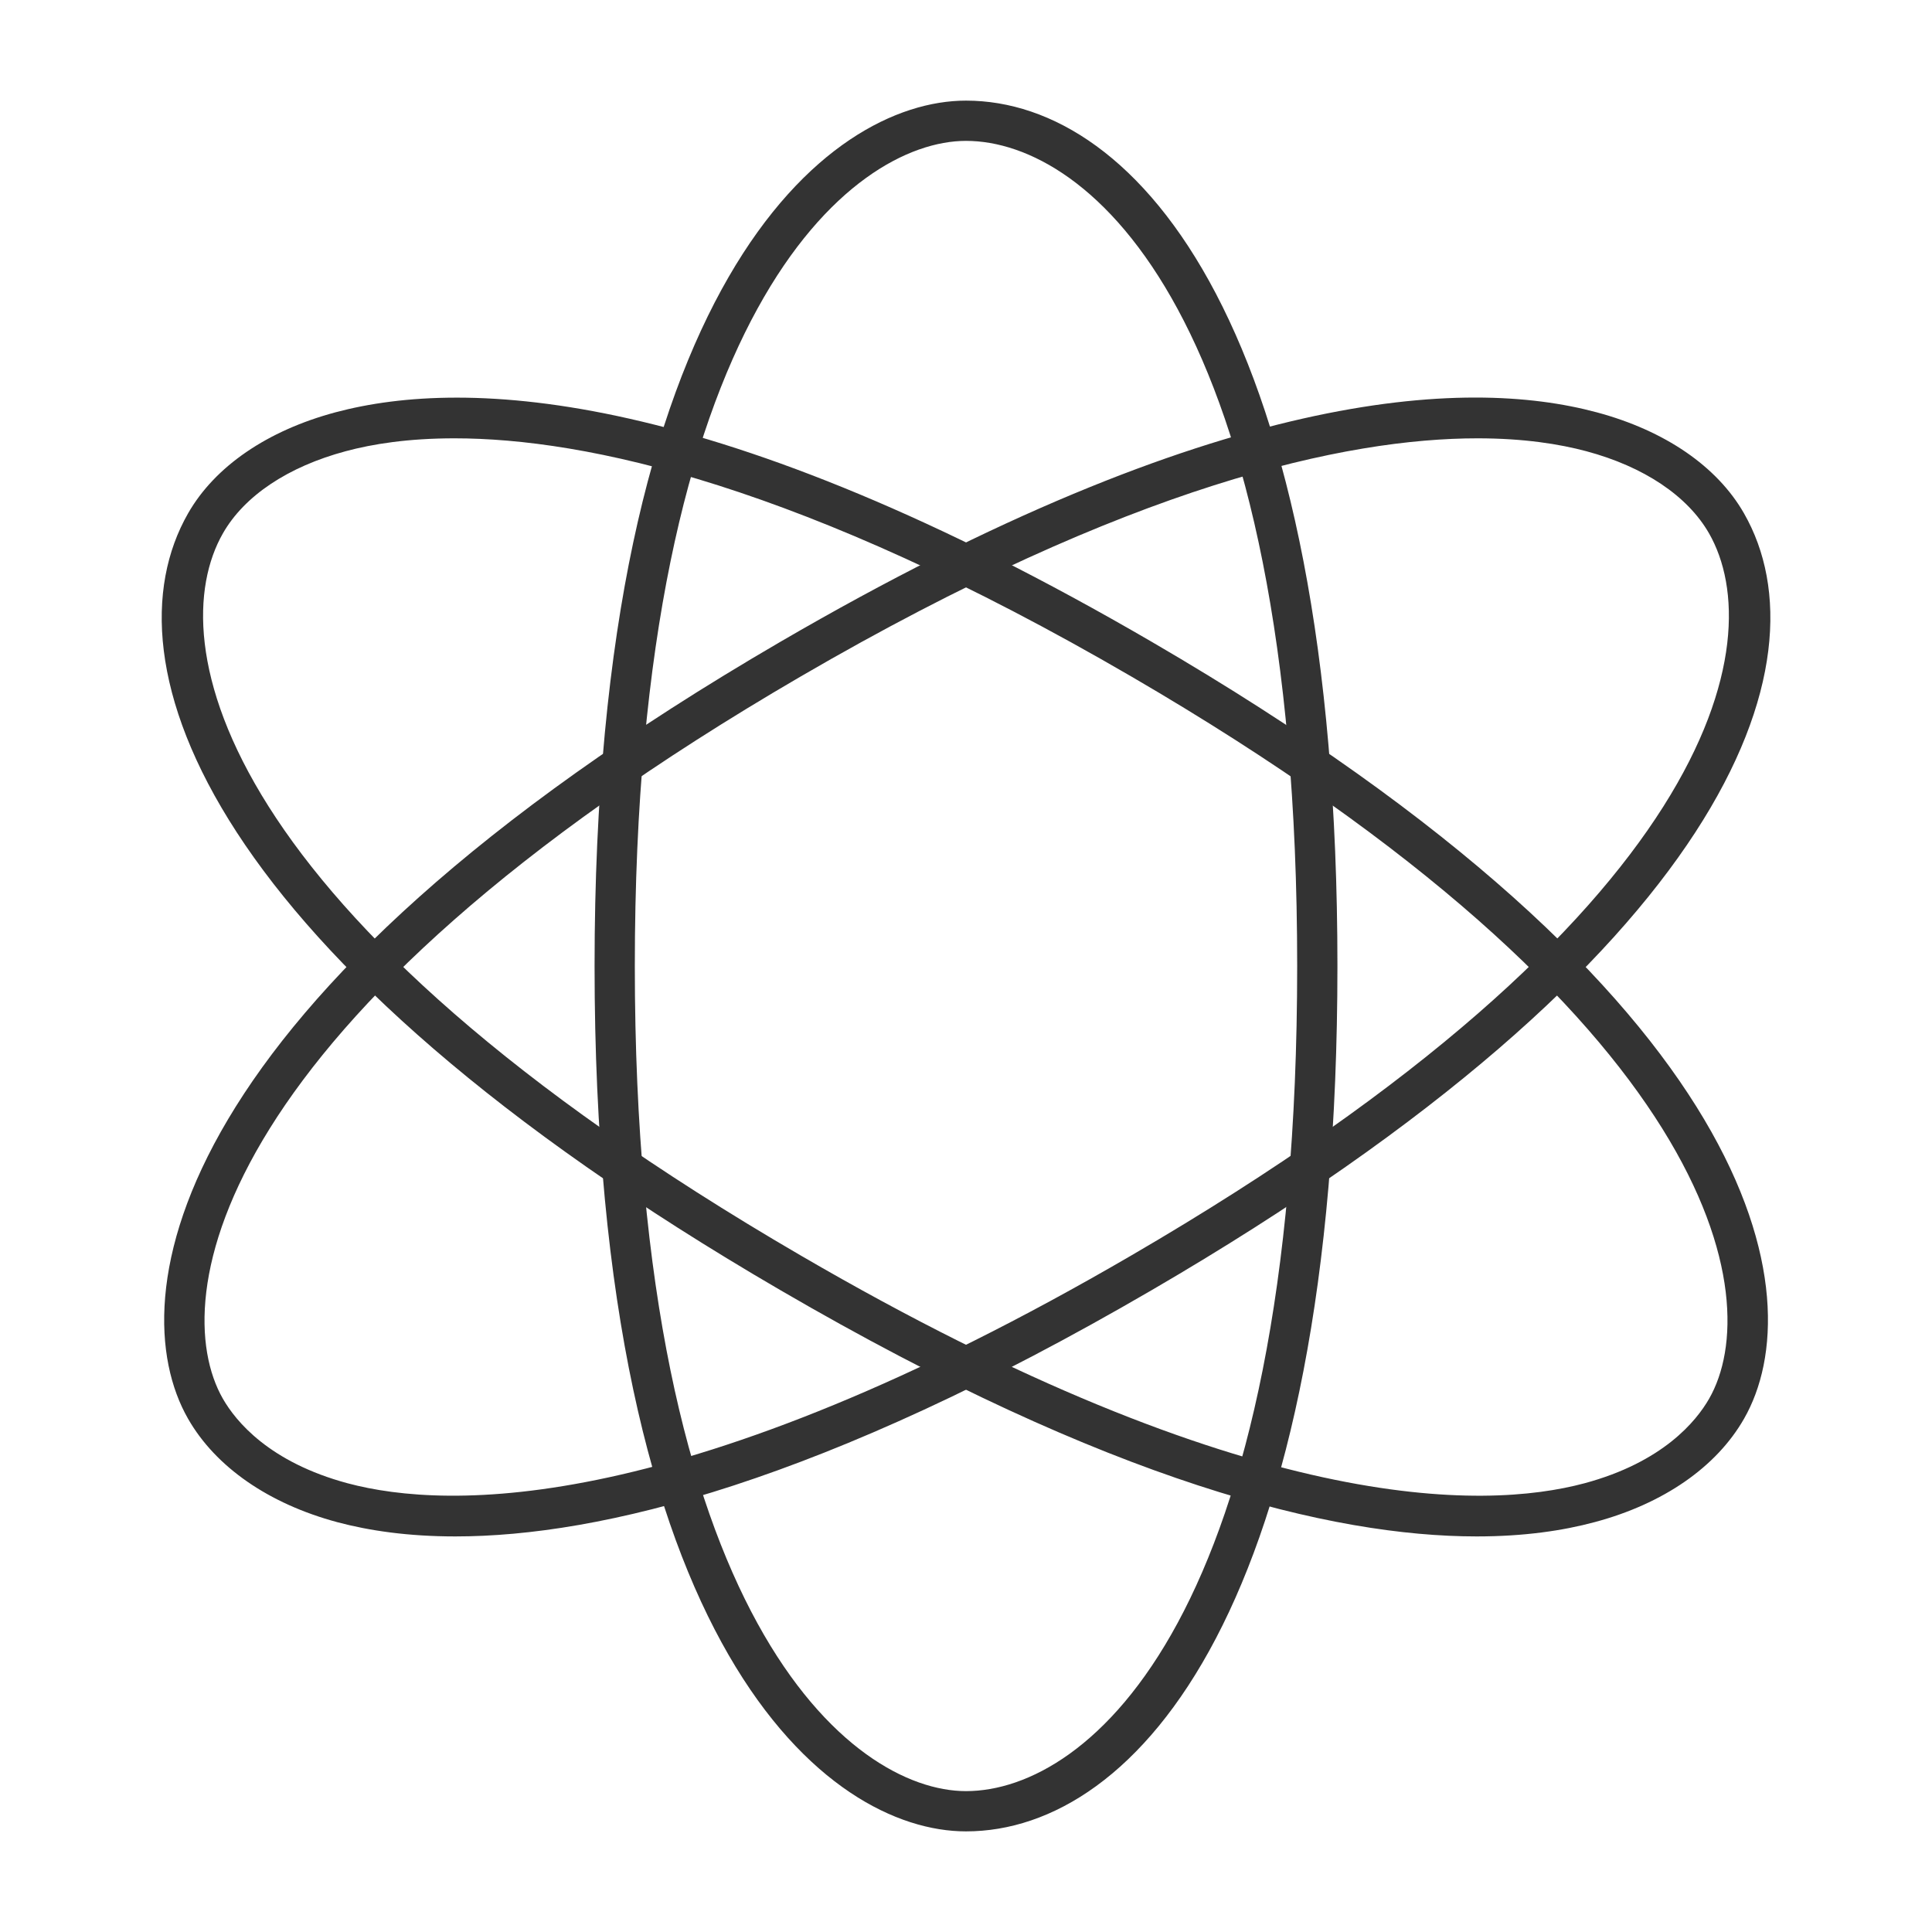 <?xml version="1.0" encoding="iso-8859-1"?>
<svg version="1.1" id="&#x56FE;&#x5C42;_1" xmlns="http://www.w3.org/2000/svg" xmlns:xlink="http://www.w3.org/1999/xlink" x="0px"
	 y="0px" viewBox="0 0 24 24" style="enable-background:new 0 0 24 24;" xml:space="preserve">
<path style="fill:#333333;" d="M12,22.75c-1.714,0-4.614-2.264-4.614-10.75c0-8.486,2.9-10.75,4.614-10.75
	c2.129,0,4.614,2.815,4.614,10.75S14.129,22.75,12,22.75z M12,1.75c-1.423,0-4.114,2.142-4.114,10.25
	c0,8.107,2.691,10.25,4.114,10.25c1.528,0,4.114-2.159,4.114-10.25C16.114,3.909,13.528,1.75,12,1.75z"/>
<path style="fill:#333333;" d="M5.656,19.086c-0.585,0-1.069-0.071-1.466-0.177c-0.852-0.229-1.511-0.685-1.854-1.285
	c-0.856-1.495-0.27-5.21,7.356-9.65c5.416-3.153,8.506-3.292,10.143-2.852c0.847,0.227,1.496,0.672,1.829,1.254
	c1.064,1.857-0.225,5.499-7.356,9.65C10.206,18.415,7.454,19.086,5.656,19.086z M18.356,5.445c-1.631,0-4.312,0.574-8.412,2.96
	c-7.303,4.252-7.887,7.728-7.175,8.971c0.161,0.28,0.575,0.788,1.55,1.05c1.247,0.333,4.168,0.411,9.736-2.831
	c7.289-4.243,7.939-7.635,7.175-8.97c-0.267-0.465-0.808-0.828-1.525-1.02C19.376,5.517,18.931,5.445,18.356,5.445z"/>
<path style="fill:#333333;" d="M18.344,19.086c-1.797,0-4.55-0.671-8.651-3.06c-7.131-4.151-8.42-7.793-7.356-9.65
	c0.333-0.582,0.983-1.027,1.83-1.254c1.639-0.438,4.727-0.3,10.142,2.852c7.628,4.44,8.213,8.155,7.356,9.65
	c-0.343,0.6-1.001,1.056-1.854,1.284C19.414,19.015,18.93,19.086,18.344,19.086z M5.644,5.445c-0.575,0-1.019,0.071-1.349,0.16
	C3.578,5.797,3.036,6.159,2.77,6.624c-0.765,1.335-0.114,4.728,7.175,8.971c5.567,3.241,8.488,3.165,9.737,2.831
	c0.975-0.262,1.389-0.771,1.549-1.05c0.712-1.243,0.129-4.718-7.175-8.971C9.957,6.019,7.275,5.445,5.644,5.445z"/>
</svg>







